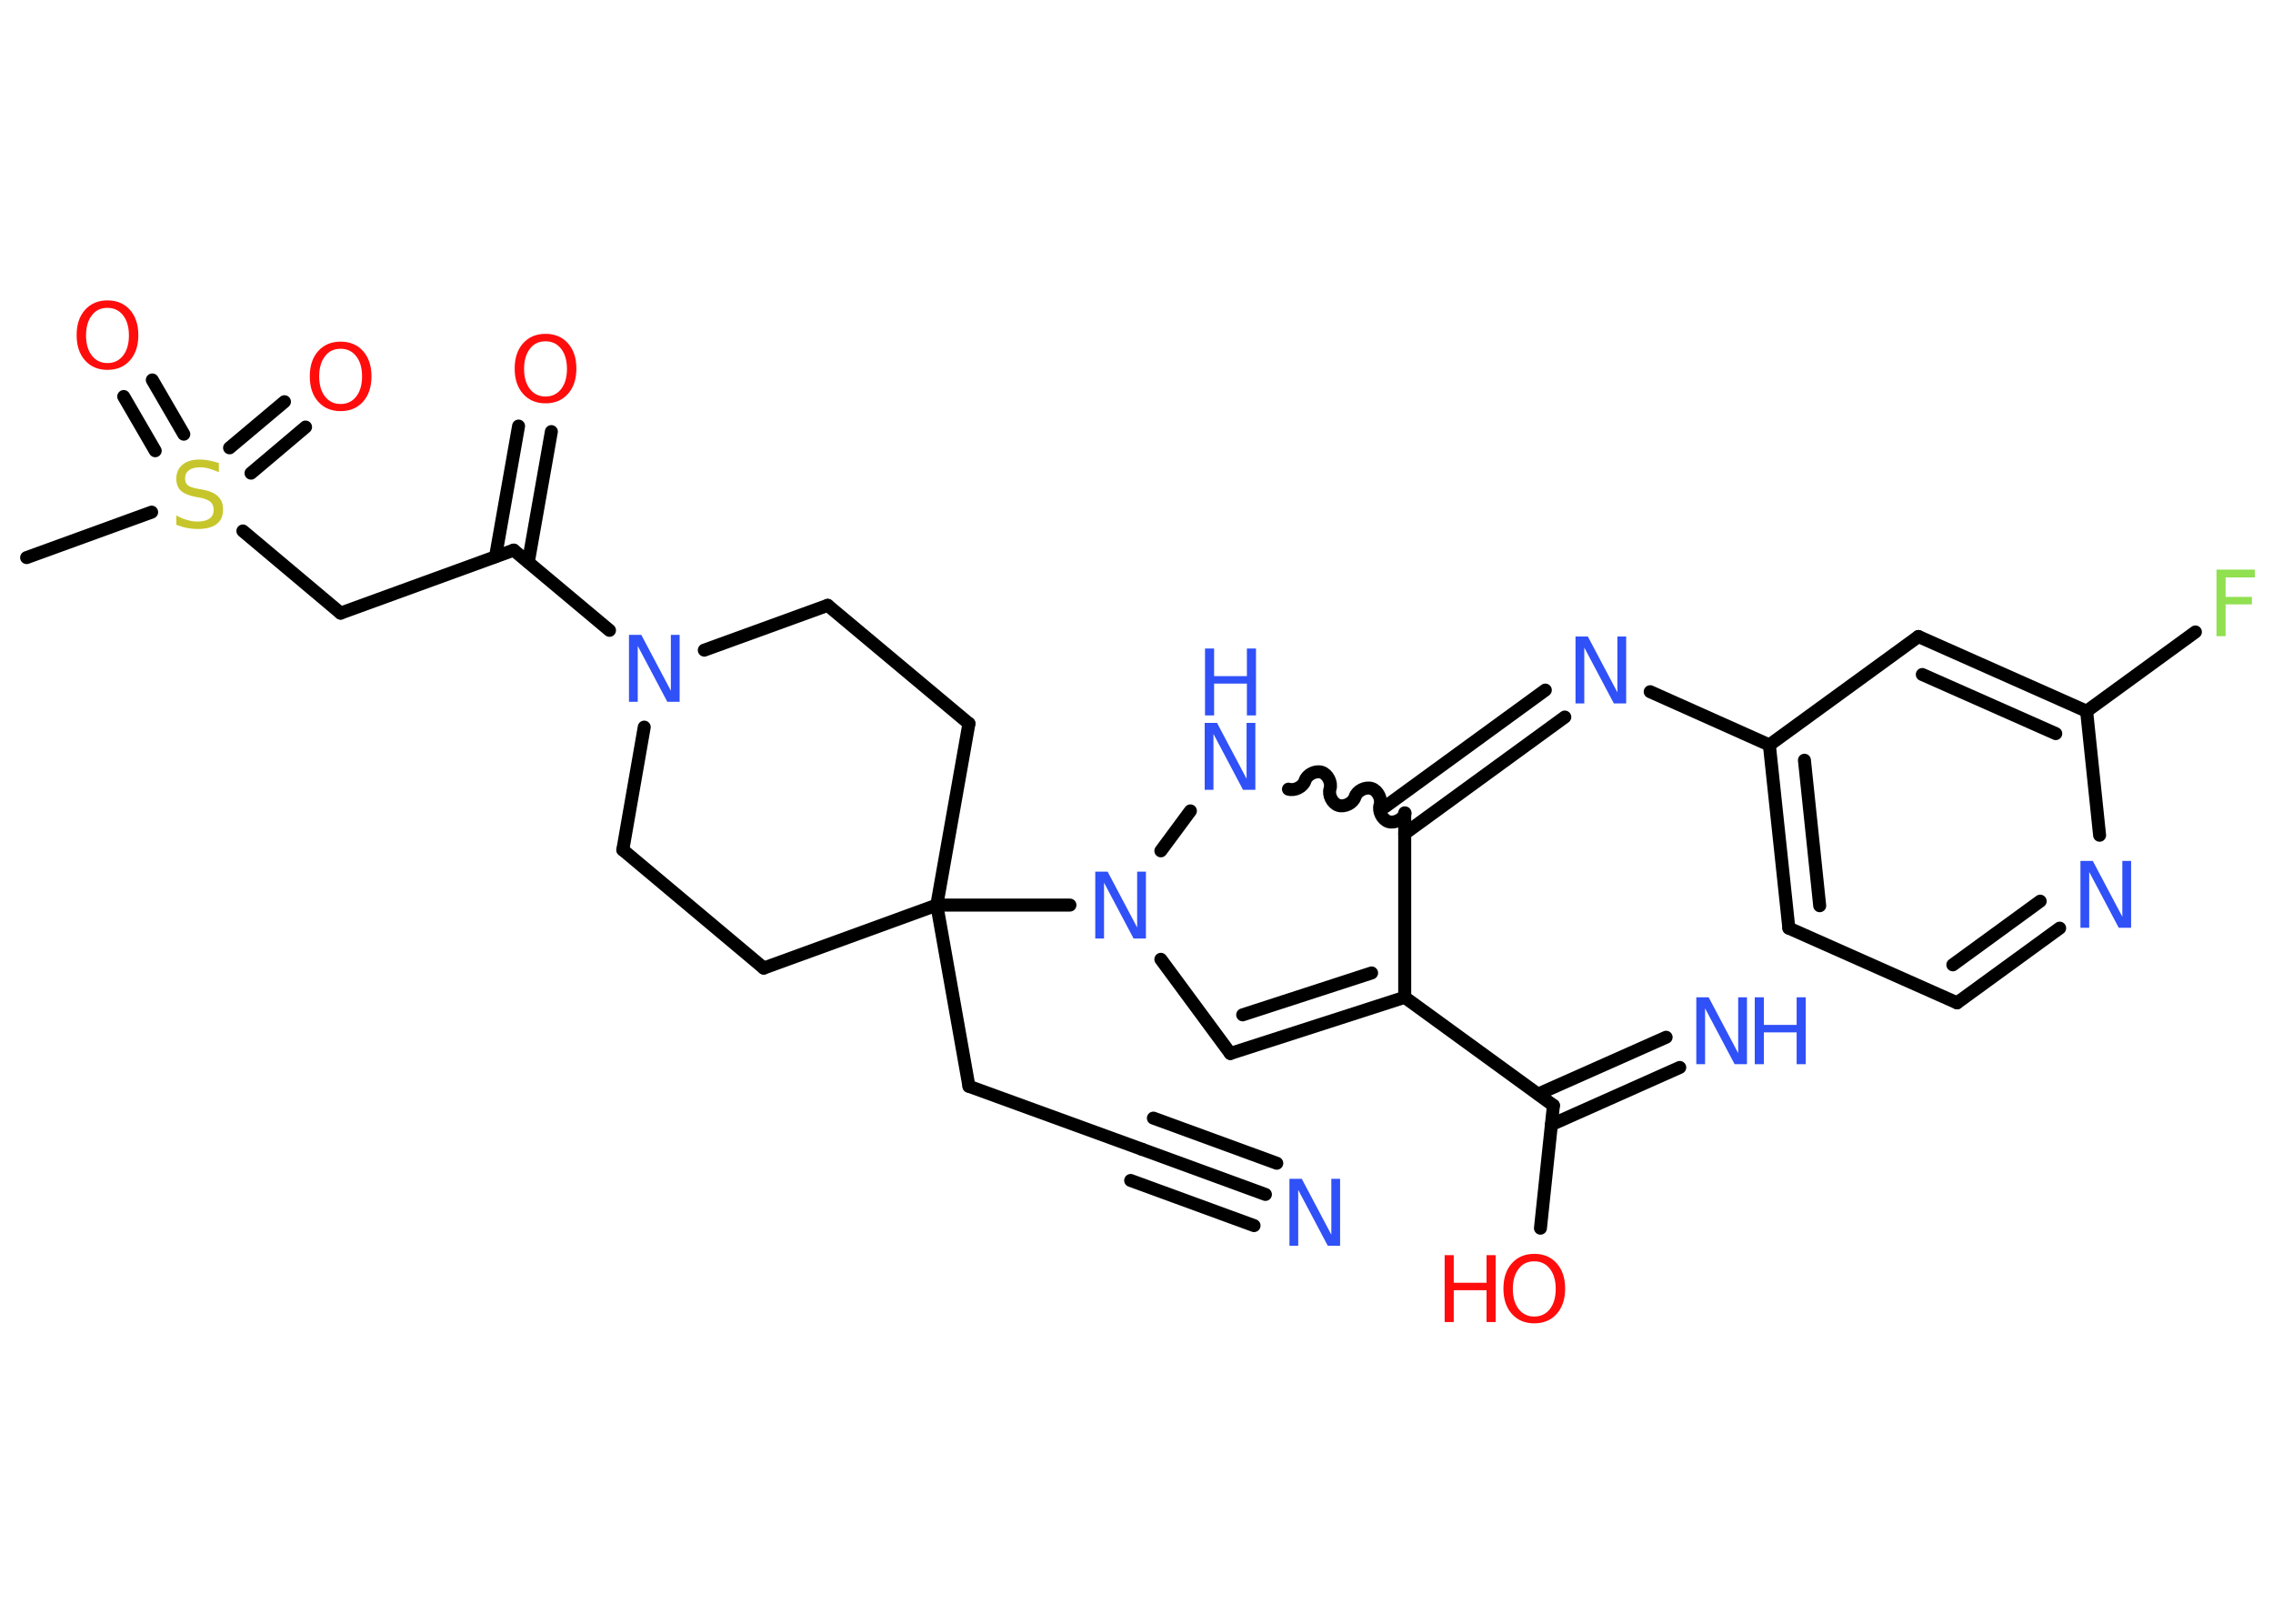 <?xml version='1.0' encoding='UTF-8'?>
<!DOCTYPE svg PUBLIC "-//W3C//DTD SVG 1.1//EN" "http://www.w3.org/Graphics/SVG/1.1/DTD/svg11.dtd">
<svg version='1.2' xmlns='http://www.w3.org/2000/svg' xmlns:xlink='http://www.w3.org/1999/xlink' width='70.0mm' height='50.0mm' viewBox='0 0 70.0 50.0'>
  <desc>Generated by the Chemistry Development Kit (http://github.com/cdk)</desc>
  <g stroke-linecap='round' stroke-linejoin='round' stroke='#000000' stroke-width='.4' fill='#3050F8'>
    <rect x='.0' y='.0' width='70.0' height='50.0' fill='#FFFFFF' stroke='none'/>
    <g id='mol1' class='mol'>
      <line id='mol1bnd1' class='bond' x1='.82' y1='17.17' x2='4.67' y2='15.77'/>
      <g id='mol1bnd2' class='bond'>
        <line x1='7.07' y1='13.79' x2='8.76' y2='12.37'/>
        <line x1='7.73' y1='14.57' x2='9.41' y2='13.15'/>
      </g>
      <g id='mol1bnd3' class='bond'>
        <line x1='4.78' y1='13.88' x2='3.81' y2='12.21'/>
        <line x1='5.66' y1='13.37' x2='4.69' y2='11.7'/>
      </g>
      <line id='mol1bnd4' class='bond' x1='7.48' y1='16.35' x2='10.49' y2='18.88'/>
      <line id='mol1bnd5' class='bond' x1='10.49' y1='18.88' x2='15.82' y2='16.94'/>
      <g id='mol1bnd6' class='bond'>
        <line x1='15.26' y1='17.14' x2='15.97' y2='13.12'/>
        <line x1='16.27' y1='17.31' x2='16.98' y2='13.29'/>
      </g>
      <line id='mol1bnd7' class='bond' x1='15.82' y1='16.94' x2='18.77' y2='19.41'/>
      <line id='mol1bnd8' class='bond' x1='21.69' y1='20.02' x2='25.49' y2='18.64'/>
      <line id='mol1bnd9' class='bond' x1='25.49' y1='18.64' x2='29.84' y2='22.28'/>
      <line id='mol1bnd10' class='bond' x1='29.84' y1='22.28' x2='28.85' y2='27.87'/>
      <line id='mol1bnd11' class='bond' x1='28.85' y1='27.87' x2='29.84' y2='33.45'/>
      <line id='mol1bnd12' class='bond' x1='29.84' y1='33.45' x2='35.17' y2='35.39'/>
      <g id='mol1bnd13' class='bond'>
        <line x1='35.17' y1='35.39' x2='38.97' y2='36.78'/>
        <line x1='35.52' y1='34.43' x2='39.32' y2='35.82'/>
        <line x1='34.82' y1='36.35' x2='38.62' y2='37.74'/>
      </g>
      <line id='mol1bnd14' class='bond' x1='28.85' y1='27.87' x2='32.95' y2='27.87'/>
      <line id='mol1bnd15' class='bond' x1='35.75' y1='29.54' x2='37.89' y2='32.44'/>
      <g id='mol1bnd16' class='bond'>
        <line x1='37.89' y1='32.44' x2='43.26' y2='30.71'/>
        <line x1='38.27' y1='31.25' x2='42.24' y2='29.96'/>
      </g>
      <line id='mol1bnd17' class='bond' x1='43.26' y1='30.71' x2='47.84' y2='34.04'/>
      <g id='mol1bnd18' class='bond'>
        <line x1='47.37' y1='33.69' x2='51.31' y2='31.94'/>
        <line x1='47.78' y1='34.63' x2='51.73' y2='32.87'/>
      </g>
      <line id='mol1bnd19' class='bond' x1='47.84' y1='34.04' x2='47.44' y2='37.82'/>
      <line id='mol1bnd20' class='bond' x1='43.26' y1='30.71' x2='43.26' y2='25.03'/>
      <g id='mol1bnd21' class='bond'>
        <line x1='42.66' y1='24.84' x2='47.59' y2='21.25'/>
        <line x1='43.26' y1='25.67' x2='48.19' y2='22.08'/>
      </g>
      <line id='mol1bnd22' class='bond' x1='50.82' y1='21.3' x2='54.49' y2='22.94'/>
      <g id='mol1bnd23' class='bond'>
        <line x1='54.49' y1='22.94' x2='55.09' y2='28.58'/>
        <line x1='55.57' y1='23.41' x2='56.04' y2='27.89'/>
      </g>
      <line id='mol1bnd24' class='bond' x1='55.09' y1='28.58' x2='60.27' y2='30.88'/>
      <g id='mol1bnd25' class='bond'>
        <line x1='60.27' y1='30.88' x2='63.43' y2='28.58'/>
        <line x1='60.14' y1='29.71' x2='62.83' y2='27.75'/>
      </g>
      <line id='mol1bnd26' class='bond' x1='64.66' y1='25.72' x2='64.26' y2='21.9'/>
      <line id='mol1bnd27' class='bond' x1='64.26' y1='21.9' x2='67.61' y2='19.46'/>
      <g id='mol1bnd28' class='bond'>
        <line x1='64.26' y1='21.9' x2='59.08' y2='19.6'/>
        <line x1='63.31' y1='22.59' x2='59.2' y2='20.77'/>
      </g>
      <line id='mol1bnd29' class='bond' x1='54.49' y1='22.94' x2='59.08' y2='19.6'/>
      <path id='mol1bnd30' class='bond' d='M39.68 24.3c.19 .06 .45 -.07 .51 -.26c.06 -.19 .32 -.32 .51 -.26c.19 .06 .32 .32 .26 .51c-.06 .19 .07 .45 .26 .51c.19 .06 .45 -.07 .51 -.26c.06 -.19 .32 -.32 .51 -.26c.19 .06 .32 .32 .26 .51c-.06 .19 .07 .45 .26 .51c.19 .06 .45 -.07 .51 -.26' fill='none' stroke='#000000' stroke-width='.4'/>
      <line id='mol1bnd31' class='bond' x1='35.75' y1='26.2' x2='36.66' y2='24.97'/>
      <line id='mol1bnd32' class='bond' x1='28.85' y1='27.87' x2='23.52' y2='29.81'/>
      <line id='mol1bnd33' class='bond' x1='23.52' y1='29.81' x2='19.18' y2='26.17'/>
      <line id='mol1bnd34' class='bond' x1='19.84' y1='22.39' x2='19.18' y2='26.17'/>
      <path id='mol1atm2' class='atom' d='M6.74 14.27v.27q-.16 -.07 -.3 -.11q-.14 -.04 -.27 -.04q-.23 .0 -.35 .09q-.12 .09 -.12 .25q.0 .14 .08 .21q.08 .07 .31 .11l.17 .03q.31 .06 .46 .21q.15 .15 .15 .4q.0 .3 -.2 .45q-.2 .15 -.59 .15q-.15 .0 -.31 -.03q-.16 -.03 -.34 -.1v-.29q.17 .1 .33 .14q.16 .05 .32 .05q.24 .0 .37 -.09q.13 -.09 .13 -.27q.0 -.15 -.09 -.24q-.09 -.08 -.3 -.13l-.17 -.03q-.31 -.06 -.45 -.19q-.14 -.13 -.14 -.37q.0 -.27 .19 -.43q.19 -.16 .53 -.16q.14 .0 .29 .03q.15 .03 .31 .08z' stroke='none' fill='#C6C62C'/>
      <path id='mol1atm3' class='atom' d='M10.49 10.74q-.31 .0 -.48 .23q-.18 .23 -.18 .62q.0 .39 .18 .62q.18 .23 .48 .23q.3 .0 .48 -.23q.18 -.23 .18 -.62q.0 -.39 -.18 -.62q-.18 -.23 -.48 -.23zM10.49 10.52q.43 .0 .69 .29q.26 .29 .26 .78q.0 .49 -.26 .78q-.26 .29 -.69 .29q-.43 .0 -.69 -.29q-.26 -.29 -.26 -.78q.0 -.49 .26 -.78q.26 -.29 .69 -.29z' stroke='none' fill='#FF0D0D'/>
      <path id='mol1atm4' class='atom' d='M3.31 9.48q-.31 .0 -.48 .23q-.18 .23 -.18 .62q.0 .39 .18 .62q.18 .23 .48 .23q.3 .0 .48 -.23q.18 -.23 .18 -.62q.0 -.39 -.18 -.62q-.18 -.23 -.48 -.23zM3.31 9.25q.43 .0 .69 .29q.26 .29 .26 .78q.0 .49 -.26 .78q-.26 .29 -.69 .29q-.43 .0 -.69 -.29q-.26 -.29 -.26 -.78q.0 -.49 .26 -.78q.26 -.29 .69 -.29z' stroke='none' fill='#FF0D0D'/>
      <path id='mol1atm7' class='atom' d='M16.8 10.51q-.31 .0 -.48 .23q-.18 .23 -.18 .62q.0 .39 .18 .62q.18 .23 .48 .23q.3 .0 .48 -.23q.18 -.23 .18 -.62q.0 -.39 -.18 -.62q-.18 -.23 -.48 -.23zM16.8 10.28q.43 .0 .69 .29q.26 .29 .26 .78q.0 .49 -.26 .78q-.26 .29 -.69 .29q-.43 .0 -.69 -.29q-.26 -.29 -.26 -.78q.0 -.49 .26 -.78q.26 -.29 .69 -.29z' stroke='none' fill='#FF0D0D'/>
      <path id='mol1atm8' class='atom' d='M19.38 19.55h.37l.91 1.72v-1.72h.27v2.06h-.38l-.91 -1.72v1.72h-.27v-2.06z' stroke='none'/>
      <path id='mol1atm14' class='atom' d='M39.72 36.3h.37l.91 1.72v-1.72h.27v2.06h-.38l-.91 -1.72v1.72h-.27v-2.06z' stroke='none'/>
      <path id='mol1atm15' class='atom' d='M33.74 26.84h.37l.91 1.72v-1.72h.27v2.06h-.38l-.91 -1.72v1.72h-.27v-2.06z' stroke='none'/>
      <g id='mol1atm19' class='atom'>
        <path d='M52.25 30.71h.37l.91 1.72v-1.72h.27v2.06h-.38l-.91 -1.72v1.72h-.27v-2.06z' stroke='none'/>
        <path d='M54.04 30.71h.28v.85h1.01v-.85h.28v2.06h-.28v-.98h-1.01v.98h-.28v-2.06z' stroke='none'/>
      </g>
      <g id='mol1atm20' class='atom'>
        <path d='M47.25 38.84q-.31 .0 -.48 .23q-.18 .23 -.18 .62q.0 .39 .18 .62q.18 .23 .48 .23q.3 .0 .48 -.23q.18 -.23 .18 -.62q.0 -.39 -.18 -.62q-.18 -.23 -.48 -.23zM47.25 38.61q.43 .0 .69 .29q.26 .29 .26 .78q.0 .49 -.26 .78q-.26 .29 -.69 .29q-.43 .0 -.69 -.29q-.26 -.29 -.26 -.78q.0 -.49 .26 -.78q.26 -.29 .69 -.29z' stroke='none' fill='#FF0D0D'/>
        <path d='M44.49 38.65h.28v.85h1.01v-.85h.28v2.06h-.28v-.98h-1.01v.98h-.28v-2.06z' stroke='none' fill='#FF0D0D'/>
      </g>
      <path id='mol1atm22' class='atom' d='M48.53 19.6h.37l.91 1.72v-1.72h.27v2.06h-.38l-.91 -1.72v1.72h-.27v-2.06z' stroke='none'/>
      <path id='mol1atm26' class='atom' d='M64.08 26.51h.37l.91 1.72v-1.72h.27v2.06h-.38l-.91 -1.72v1.72h-.27v-2.06z' stroke='none'/>
      <path id='mol1atm28' class='atom' d='M68.26 17.54h1.18v.24h-.9v.6h.81v.23h-.81v.98h-.28v-2.06z' stroke='none' fill='#90E050'/>
      <g id='mol1atm30' class='atom'>
        <path d='M37.11 22.26h.37l.91 1.72v-1.72h.27v2.06h-.38l-.91 -1.72v1.72h-.27v-2.06z' stroke='none'/>
        <path d='M37.11 19.97h.28v.85h1.01v-.85h.28v2.06h-.28v-.98h-1.01v.98h-.28v-2.06z' stroke='none'/>
      </g>
    </g>
  </g>
</svg>
